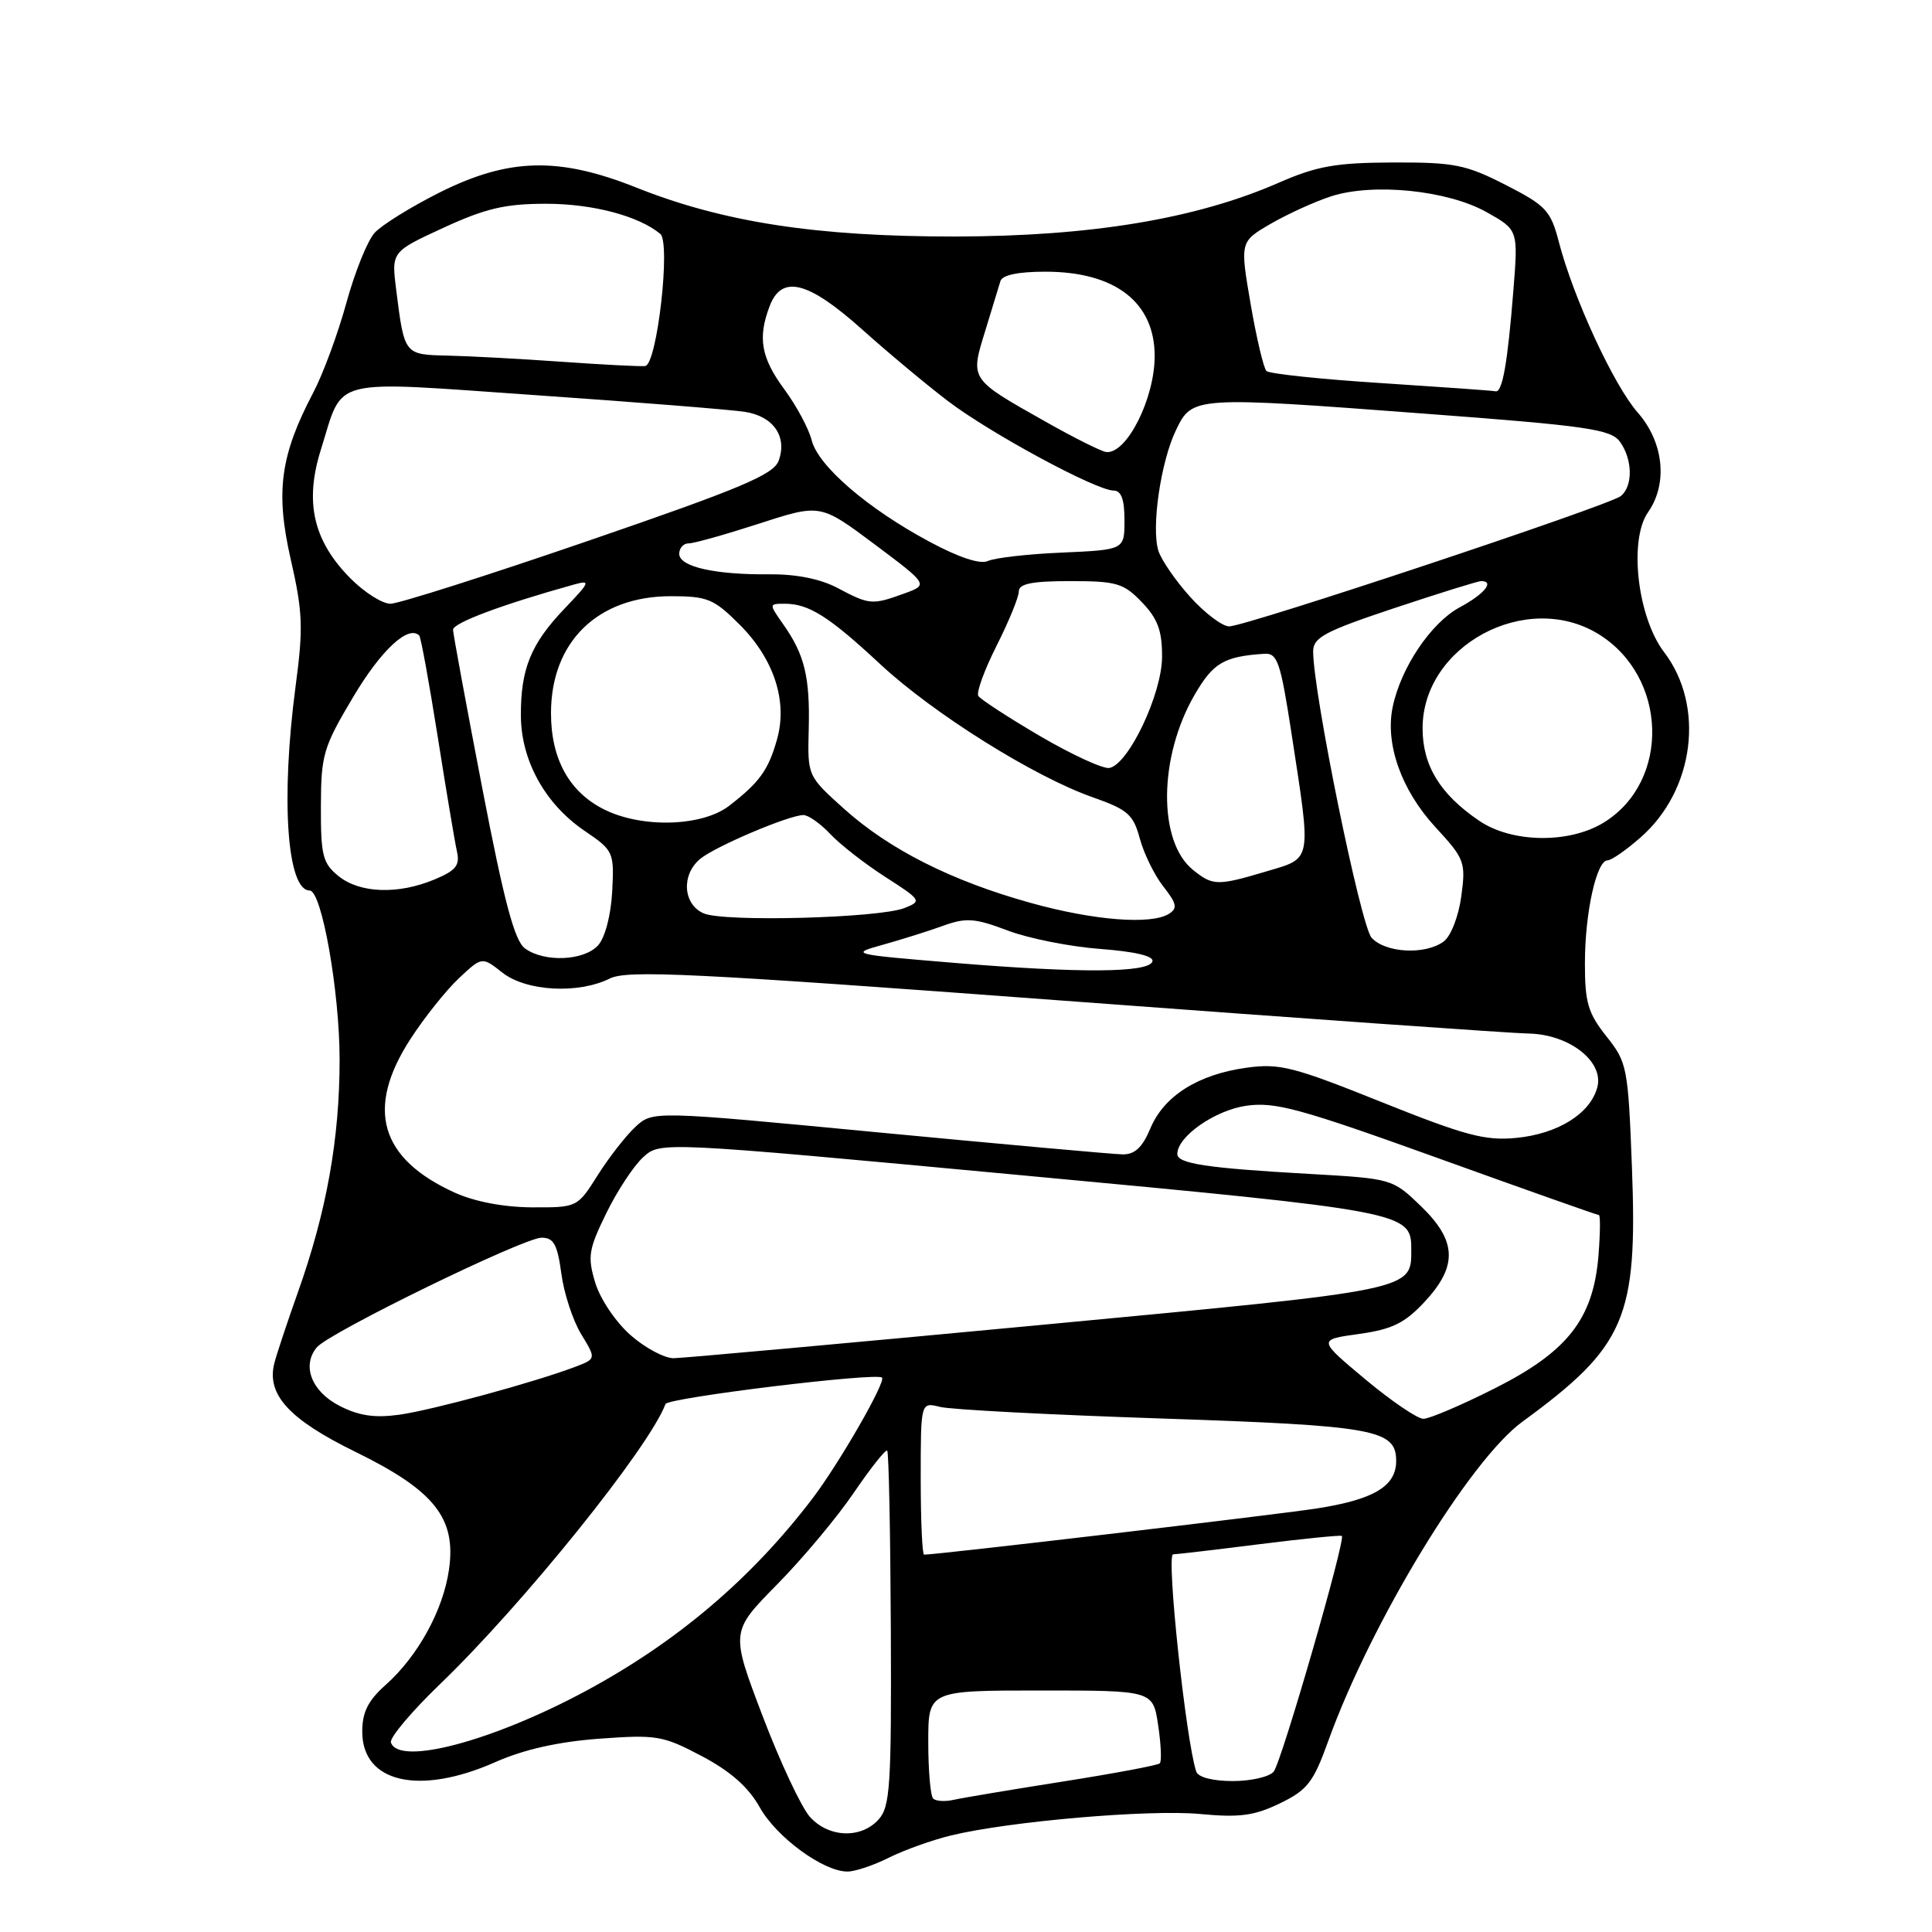 <?xml version="1.0" encoding="UTF-8" standalone="no"?>
<!DOCTYPE svg PUBLIC "-//W3C//DTD SVG 1.1//EN" "http://www.w3.org/Graphics/SVG/1.1/DTD/svg11.dtd" >
<svg xmlns="http://www.w3.org/2000/svg" xmlns:xlink="http://www.w3.org/1999/xlink" version="1.1" viewBox="0 0 256 256">
 <g >
 <path fill="currentColor"
d=" M 117.79 246.15 C 119.83 245.13 123.53 243.81 126.00 243.21 C 133.76 241.33 152.22 239.74 158.97 240.36 C 164.25 240.86 166.20 240.60 169.60 238.95 C 173.24 237.19 174.03 236.17 175.99 230.72 C 181.66 214.98 194.71 193.50 201.73 188.38 C 215.40 178.39 217.00 174.67 216.24 154.67 C 215.73 141.41 215.61 140.78 212.86 137.32 C 210.42 134.25 210.00 132.84 210.01 127.61 C 210.01 120.96 211.55 114.00 213.01 114.00 C 213.52 114.00 215.49 112.63 217.40 110.95 C 224.53 104.69 225.94 93.54 220.50 86.41 C 216.97 81.78 215.80 71.56 218.37 67.88 C 221.03 64.09 220.46 58.60 217.01 54.67 C 213.82 51.04 208.46 39.43 206.54 32.00 C 205.47 27.90 204.84 27.23 199.50 24.50 C 194.23 21.81 192.70 21.50 184.56 21.53 C 176.98 21.56 174.50 22.00 169.40 24.23 C 158.46 29.01 144.52 31.32 126.50 31.34 C 108.21 31.35 95.84 29.45 84.33 24.86 C 74.05 20.76 67.44 20.92 58.30 25.48 C 54.47 27.40 50.57 29.82 49.63 30.86 C 48.69 31.90 47.01 36.07 45.90 40.12 C 44.79 44.18 42.82 49.52 41.52 52.00 C 37.13 60.35 36.48 65.16 38.53 74.14 C 40.12 81.10 40.20 83.19 39.17 90.91 C 37.19 105.84 38.02 118.00 41.04 118.00 C 42.63 118.00 45.00 131.39 45.00 140.39 C 45.00 150.93 43.27 160.58 39.44 171.33 C 38.04 175.27 36.65 179.46 36.35 180.63 C 35.30 184.79 38.29 188.07 47.10 192.38 C 57.59 197.52 60.48 201.17 59.49 208.00 C 58.72 213.37 55.36 219.47 51.10 223.26 C 48.77 225.33 48.00 226.87 48.00 229.45 C 48.00 236.22 55.54 237.95 65.61 233.50 C 69.39 231.82 73.96 230.79 79.38 230.39 C 87.00 229.83 87.84 229.97 93.00 232.70 C 96.79 234.70 99.17 236.80 100.67 239.48 C 102.89 243.45 109.09 247.99 112.29 247.99 C 113.27 248.00 115.75 247.17 117.79 246.15 Z  M 107.32 240.75 C 106.20 239.51 103.37 233.49 101.04 227.36 C 96.80 216.21 96.80 216.21 102.97 209.95 C 106.37 206.50 110.95 201.02 113.16 197.76 C 115.37 194.51 117.35 192.02 117.56 192.22 C 117.77 192.43 117.98 203.08 118.04 215.90 C 118.13 236.63 117.95 239.40 116.41 241.10 C 114.08 243.67 109.81 243.51 107.32 240.75 Z  M 123.65 238.32 C 123.29 237.96 123.00 234.59 123.00 230.83 C 123.00 224.00 123.00 224.00 137.89 224.00 C 152.77 224.00 152.77 224.00 153.46 228.59 C 153.84 231.12 153.94 233.39 153.68 233.65 C 153.42 233.91 147.65 234.99 140.86 236.06 C 134.06 237.13 127.55 238.22 126.40 238.48 C 125.24 238.75 124.01 238.67 123.65 238.32 Z  M 158.51 234.75 C 157.15 230.74 154.51 206.00 155.44 205.96 C 156.02 205.94 161.22 205.33 167.00 204.60 C 172.78 203.88 177.63 203.39 177.80 203.52 C 178.34 203.96 169.81 233.48 168.77 234.75 C 168.21 235.44 165.77 236.00 163.35 236.00 C 160.71 236.00 158.77 235.50 158.51 234.75 Z  M 51.80 230.89 C 51.59 230.28 54.53 226.79 58.32 223.14 C 69.32 212.56 86.06 191.76 88.18 186.04 C 88.50 185.21 116.15 181.83 116.87 182.54 C 117.42 183.08 111.22 193.86 107.70 198.50 C 99.64 209.11 89.77 217.51 77.74 224.00 C 65.28 230.72 52.84 234.02 51.80 230.89 Z  M 122.00 195.89 C 122.00 185.78 122.00 185.78 124.55 186.42 C 125.95 186.78 139.18 187.47 153.95 187.96 C 182.20 188.91 185.00 189.41 185.00 193.59 C 185.00 196.95 182.01 198.72 174.34 199.90 C 168.59 200.77 124.18 206.00 122.45 206.00 C 122.20 206.00 122.00 201.45 122.00 195.89 Z  M 45.00 186.29 C 41.29 184.39 39.95 180.96 41.98 178.53 C 43.59 176.58 69.39 164.00 71.76 164.00 C 73.37 164.00 73.86 164.90 74.38 168.75 C 74.72 171.36 75.91 174.97 77.00 176.77 C 79.00 180.05 79.00 180.05 76.25 181.10 C 70.95 183.12 57.37 186.82 52.96 187.45 C 49.67 187.91 47.58 187.61 45.00 186.29 Z  M 180.90 182.76 C 174.62 177.51 174.62 177.51 180.06 176.76 C 184.47 176.14 186.11 175.34 188.75 172.52 C 193.19 167.75 193.06 164.43 188.25 159.79 C 184.52 156.20 184.44 156.17 173.50 155.55 C 159.87 154.78 156.00 154.19 156.00 152.91 C 156.00 150.60 160.96 147.13 165.12 146.52 C 168.93 145.97 172.22 146.86 190.49 153.44 C 202.03 157.60 211.65 161.00 211.86 161.00 C 212.07 161.00 212.04 163.45 211.80 166.44 C 211.10 174.79 207.70 179.12 198.01 183.99 C 193.63 186.20 189.40 188.00 188.61 188.00 C 187.82 188.00 184.35 185.64 180.90 182.76 Z  M 83.55 176.91 C 81.58 175.18 79.52 172.11 78.87 169.96 C 77.83 166.50 77.99 165.55 80.34 160.75 C 81.78 157.80 83.98 154.46 85.23 153.33 C 87.50 151.26 87.50 151.26 135.50 155.74 C 186.11 160.46 187.00 160.62 187.00 165.46 C 187.00 171.02 187.83 170.85 137.95 175.56 C 112.40 177.97 90.50 179.95 89.28 179.97 C 88.07 179.99 85.48 178.61 83.55 176.91 Z  M 60.25 158.03 C 50.33 153.52 48.41 146.90 54.37 137.70 C 56.22 134.84 59.12 131.21 60.80 129.63 C 63.87 126.75 63.87 126.75 66.57 128.88 C 69.73 131.36 76.61 131.74 80.80 129.66 C 83.12 128.51 91.63 128.92 141.00 132.60 C 172.62 134.96 200.30 136.91 202.50 136.95 C 207.92 137.03 212.57 140.66 211.65 144.08 C 210.71 147.58 206.41 150.25 200.89 150.78 C 196.80 151.18 194.12 150.46 183.06 146.03 C 171.40 141.35 169.55 140.87 165.17 141.48 C 158.76 142.36 154.22 145.22 152.43 149.52 C 151.37 152.05 150.36 152.99 148.74 152.96 C 147.51 152.94 133.00 151.63 116.50 150.06 C 86.50 147.19 86.50 147.19 84.20 149.31 C 82.94 150.48 80.69 153.36 79.20 155.72 C 76.51 159.99 76.49 160.00 70.50 159.98 C 66.75 159.96 62.91 159.23 60.25 158.03 Z  M 126.50 127.59 C 112.73 126.45 112.57 126.41 117.00 125.18 C 119.47 124.49 123.08 123.36 125.00 122.66 C 128.02 121.57 129.18 121.66 133.50 123.29 C 136.25 124.34 141.78 125.44 145.78 125.74 C 150.44 126.09 152.94 126.69 152.70 127.40 C 152.21 128.90 143.24 128.97 126.50 127.59 Z  M 69.56 125.67 C 68.18 124.66 66.81 119.52 63.90 104.42 C 61.79 93.46 60.05 84.03 60.03 83.45 C 60.00 82.55 66.46 80.13 76.00 77.47 C 78.31 76.83 78.22 77.07 74.81 80.64 C 70.35 85.30 68.99 88.62 69.02 94.82 C 69.04 100.77 72.22 106.53 77.46 110.09 C 81.30 112.70 81.39 112.89 81.12 118.13 C 80.95 121.25 80.18 124.23 79.26 125.25 C 77.40 127.32 72.13 127.55 69.56 125.67 Z  M 181.74 124.25 C 180.30 122.65 174.00 91.78 174.00 86.33 C 174.00 84.47 175.49 83.67 184.75 80.58 C 190.67 78.61 195.84 77.00 196.25 77.00 C 198.09 77.00 196.70 78.71 193.43 80.47 C 189.62 82.52 185.62 88.46 184.54 93.67 C 183.51 98.58 185.69 104.71 190.20 109.60 C 194.08 113.81 194.24 114.23 193.63 118.76 C 193.27 121.42 192.25 124.05 191.30 124.75 C 188.86 126.56 183.56 126.28 181.74 124.25 Z  M 93.25 121.03 C 90.51 119.85 90.24 115.95 92.75 113.83 C 94.67 112.20 104.55 108.00 106.46 108.00 C 107.11 108.00 108.72 109.13 110.02 110.52 C 111.32 111.90 114.60 114.46 117.31 116.20 C 122.09 119.27 122.17 119.40 119.87 120.31 C 116.55 121.65 95.97 122.20 93.25 121.03 Z  M 136.50 119.62 C 126.05 116.71 117.83 112.55 111.84 107.17 C 107.00 102.82 107.00 102.82 107.16 96.66 C 107.34 89.74 106.62 86.75 103.80 82.75 C 101.87 80.00 101.87 80.00 104.00 80.00 C 107.18 80.00 109.85 81.69 116.65 88.02 C 123.67 94.55 137.01 102.91 144.78 105.64 C 149.43 107.27 150.17 107.92 151.03 111.11 C 151.57 113.11 152.97 115.97 154.15 117.47 C 155.92 119.72 156.06 120.35 154.90 121.08 C 152.55 122.57 144.91 121.97 136.50 119.62 Z  M 44.86 116.09 C 42.76 114.39 42.50 113.36 42.52 106.84 C 42.54 100.00 42.83 99.01 46.83 92.30 C 50.51 86.12 54.11 82.78 55.55 84.21 C 55.77 84.43 56.86 90.44 57.99 97.56 C 59.11 104.67 60.26 111.53 60.54 112.79 C 60.97 114.67 60.43 115.34 57.56 116.54 C 52.75 118.55 47.68 118.37 44.86 116.09 Z  M 158.06 115.25 C 153.41 111.48 153.52 100.28 158.29 92.07 C 160.75 87.83 162.17 86.99 167.50 86.63 C 169.28 86.51 169.67 87.64 171.18 97.50 C 173.77 114.34 173.89 113.66 167.82 115.46 C 161.30 117.40 160.70 117.39 158.06 115.25 Z  M 195.99 108.75 C 190.81 105.23 188.50 101.44 188.50 96.50 C 188.50 85.56 202.22 78.18 211.76 83.99 C 220.97 89.61 221.39 103.50 212.53 108.98 C 207.95 111.81 200.33 111.71 195.99 108.75 Z  M 80.12 107.29 C 75.45 104.99 73.01 100.60 73.01 94.50 C 73.01 85.05 79.19 79.01 88.87 79.00 C 93.74 79.00 94.58 79.34 98.01 82.77 C 102.56 87.32 104.39 92.92 102.96 97.97 C 101.82 102.03 100.64 103.67 96.62 106.77 C 93.06 109.52 85.14 109.76 80.12 107.29 Z  M 137.82 97.54 C 133.59 95.06 129.91 92.66 129.63 92.21 C 129.35 91.75 130.44 88.76 132.06 85.55 C 133.68 82.34 135.00 79.11 135.00 78.36 C 135.00 77.35 136.74 77.00 141.81 77.00 C 147.97 77.00 148.88 77.27 151.31 79.80 C 153.42 82.00 153.99 83.57 153.98 87.05 C 153.95 91.99 149.54 101.28 147.00 101.76 C 146.18 101.91 142.04 100.01 137.82 97.54 Z  M 157.72 79.11 C 155.79 76.97 153.89 74.22 153.50 73.00 C 152.53 69.94 153.79 61.22 155.82 57.00 C 157.98 52.51 158.13 52.50 188.89 54.82 C 210.26 56.42 213.44 56.88 214.64 58.52 C 216.34 60.85 216.40 64.44 214.75 65.74 C 213.16 67.00 165.05 83.00 162.87 83.00 C 161.97 83.00 159.65 81.25 157.72 79.11 Z  M 46.50 76.70 C 41.53 71.73 40.32 66.57 42.51 59.61 C 45.58 49.84 43.22 50.44 71.10 52.37 C 84.52 53.30 96.96 54.29 98.74 54.58 C 102.50 55.17 104.35 57.88 103.17 61.06 C 102.50 62.89 98.13 64.73 78.01 71.64 C 64.63 76.24 52.80 80.00 51.74 80.00 C 50.67 80.00 48.32 78.52 46.50 76.70 Z  M 111.00 77.92 C 108.75 76.72 105.54 76.07 102.00 76.10 C 94.73 76.17 90.00 75.10 90.00 73.39 C 90.00 72.62 90.56 72.00 91.25 72.00 C 91.94 72.01 96.14 70.82 100.60 69.38 C 108.70 66.75 108.70 66.75 115.87 72.11 C 123.04 77.48 123.04 77.48 119.77 78.66 C 115.58 80.18 115.19 80.15 111.00 77.92 Z  M 123.18 71.79 C 114.99 67.41 108.40 61.74 107.55 58.33 C 107.17 56.81 105.54 53.77 103.93 51.59 C 100.84 47.39 100.38 44.77 101.98 40.57 C 103.57 36.36 107.07 37.24 114.21 43.63 C 117.67 46.73 122.81 51.02 125.63 53.16 C 131.26 57.44 145.27 65.00 147.55 65.00 C 148.57 65.00 149.00 66.17 149.00 68.93 C 149.00 72.85 149.00 72.85 140.75 73.22 C 136.21 73.41 131.79 73.92 130.92 74.33 C 129.90 74.81 127.11 73.90 123.18 71.79 Z  M 138.50 55.85 C 128.47 50.20 128.55 50.31 130.53 43.90 C 131.44 40.93 132.36 37.94 132.56 37.25 C 132.80 36.44 134.92 36.00 138.52 36.00 C 147.76 36.00 153.00 40.05 153.00 47.18 C 153.00 52.81 149.31 60.15 146.60 59.90 C 145.99 59.85 142.35 58.03 138.50 55.85 Z  M 183.00 50.76 C 175.03 50.25 168.19 49.53 167.81 49.16 C 167.44 48.80 166.49 44.79 165.71 40.26 C 164.30 32.02 164.30 32.02 168.40 29.64 C 170.65 28.34 174.25 26.70 176.39 26.01 C 181.96 24.21 191.83 25.21 196.98 28.11 C 201.17 30.46 201.17 30.46 200.53 38.48 C 199.77 48.11 199.07 52.05 198.17 51.85 C 197.80 51.76 190.97 51.28 183.00 50.76 Z  M 74.50 47.94 C 69.00 47.55 62.17 47.18 59.32 47.12 C 53.56 46.99 53.59 47.03 52.50 38.43 C 51.86 33.36 51.86 33.36 58.76 30.18 C 64.34 27.61 66.94 27.00 72.36 27.00 C 78.53 27.00 84.62 28.61 87.49 30.99 C 88.90 32.16 87.07 48.25 85.50 48.50 C 84.95 48.58 80.00 48.33 74.50 47.94 Z "/>
</g>
</svg>